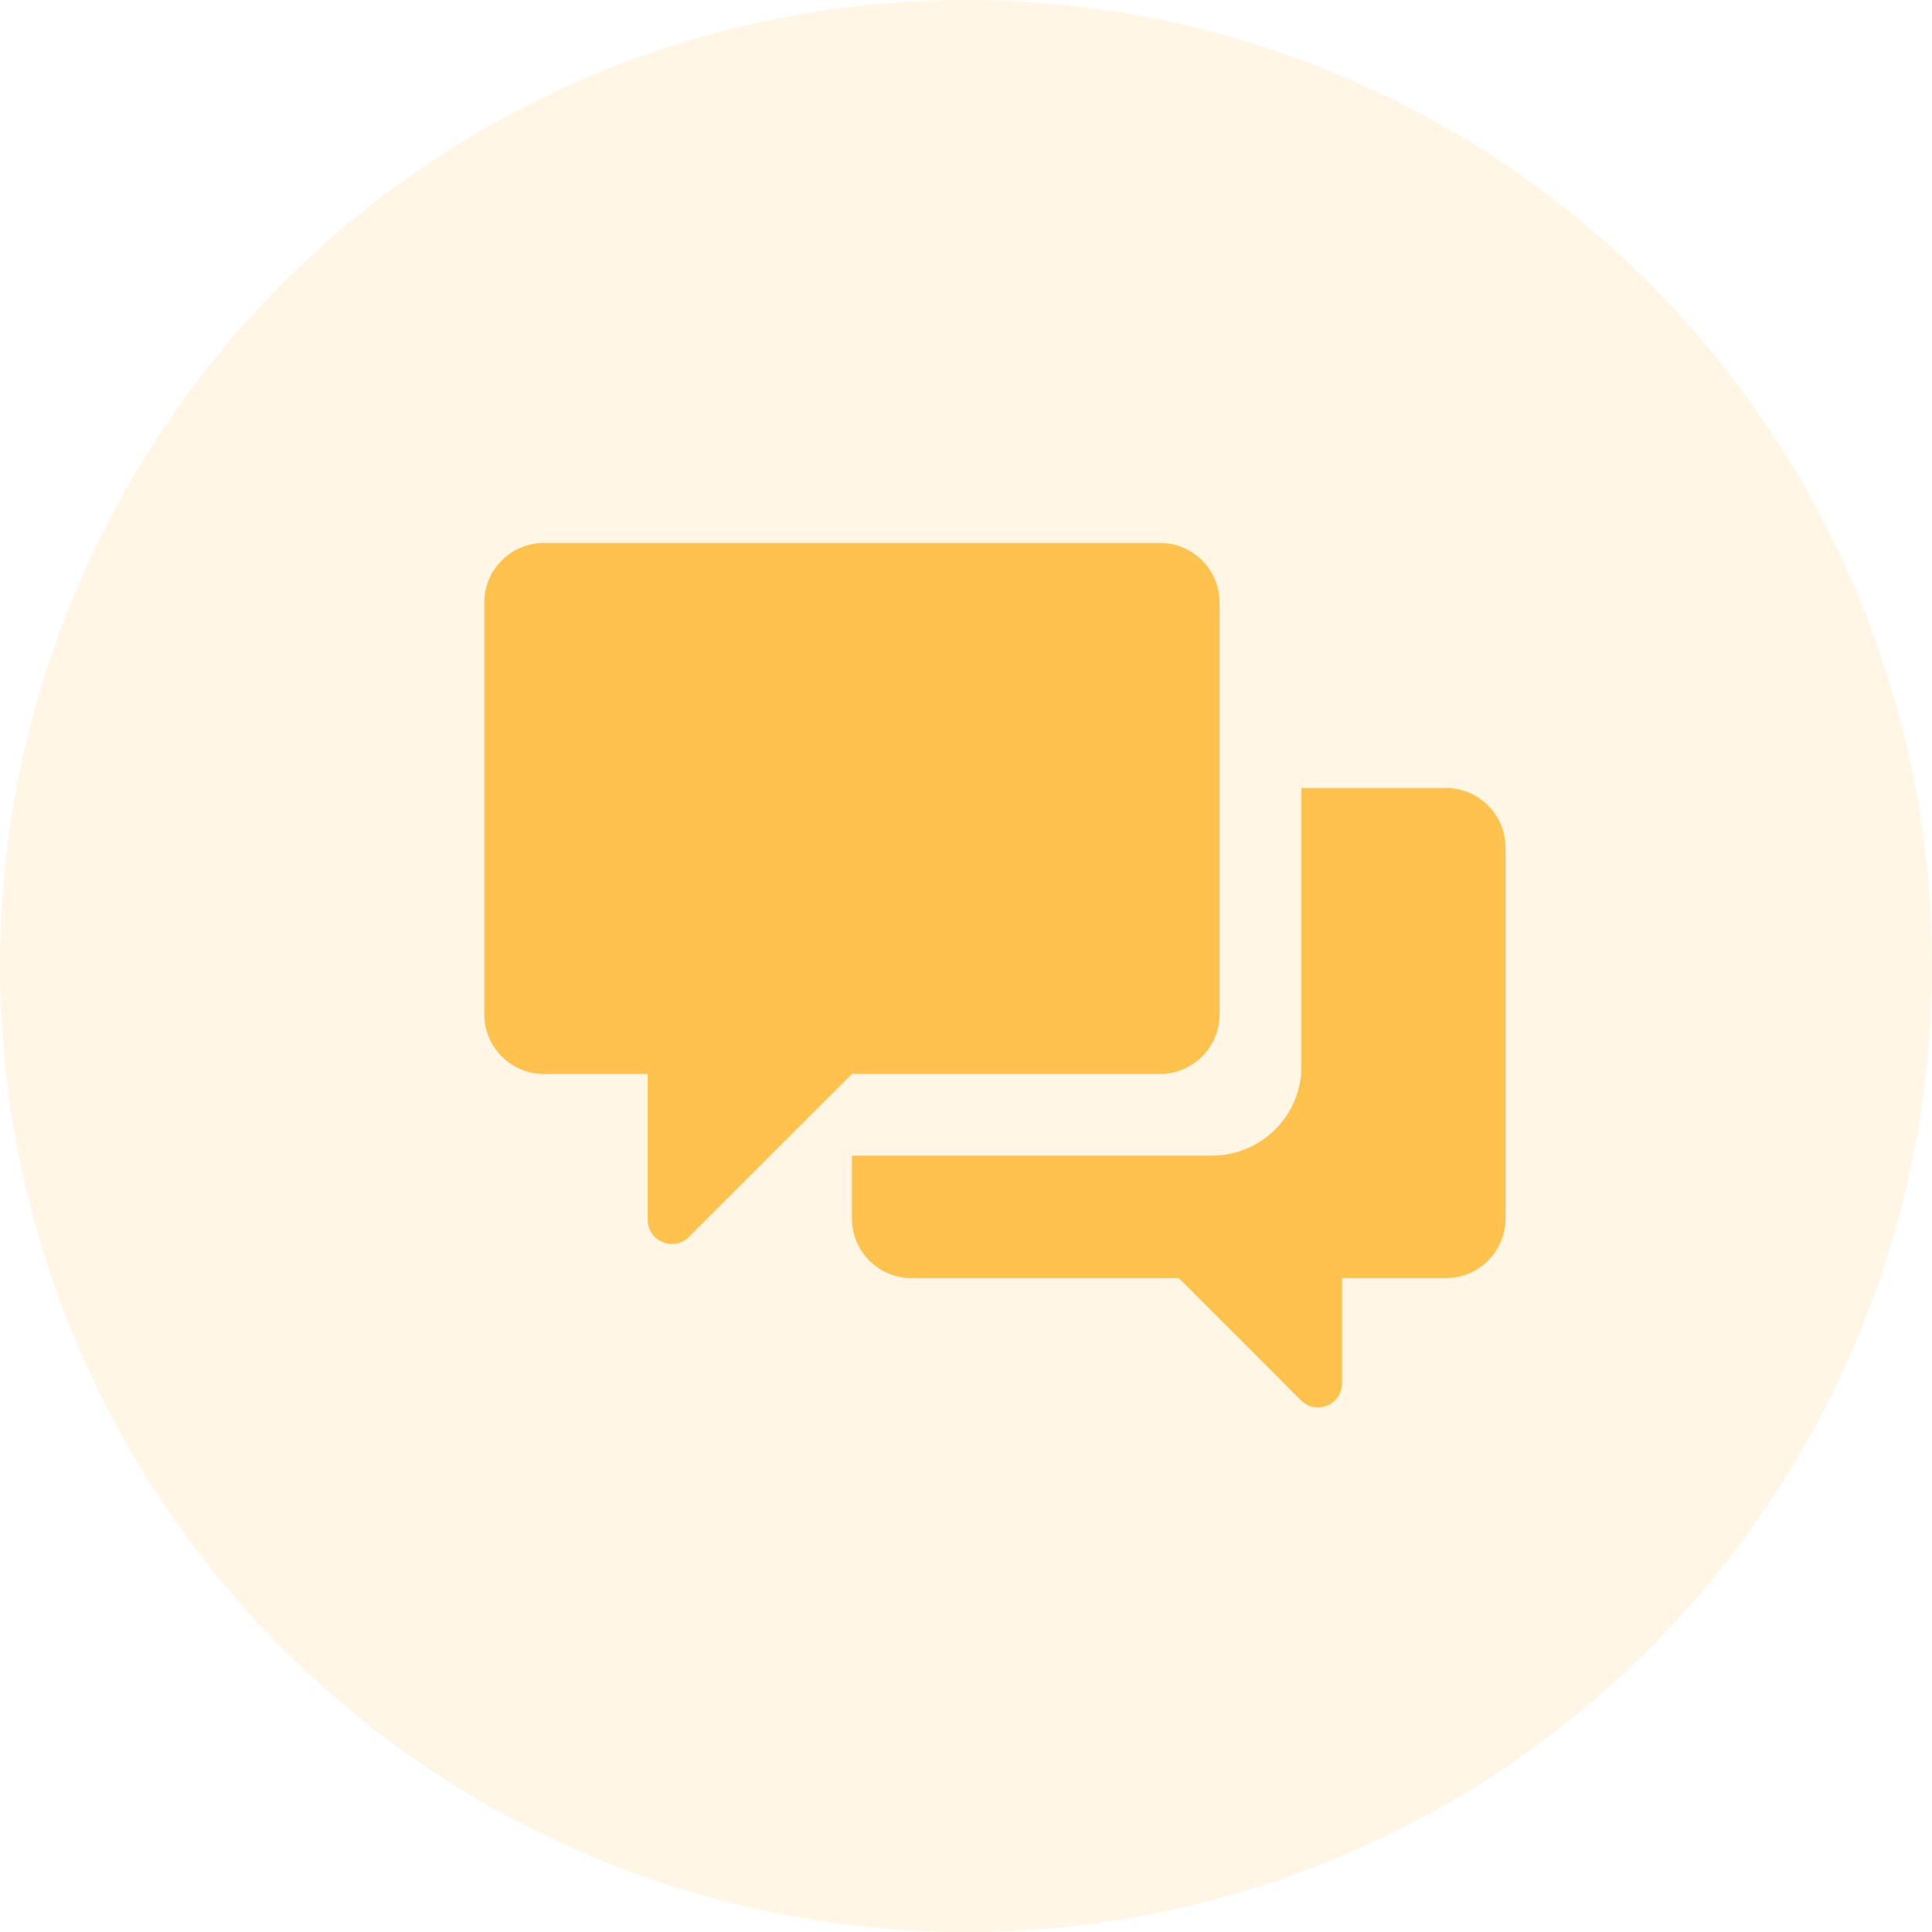 <svg width="24" height="24" viewBox="0 0 24 24" fill="none" xmlns="http://www.w3.org/2000/svg">
	<g clip-path="url(#clip0_23236_390620)">
		<circle opacity="0.1" cx="12" cy="12" r="12" fill="#FFA900"/>
		<path fill-rule="evenodd" clip-rule="evenodd" d="M6.756 6.745H14.409C14.818 6.745 15.15 7.076 15.15 7.485V12.6C15.15 13.009 14.818 13.341 14.409 13.341H10.583L8.558 15.365C8.369 15.554 8.046 15.42 8.046 15.153V13.341H6.756C6.348 13.341 6.016 13.009 6.016 12.6V7.485C6.016 7.076 6.348 6.745 6.756 6.745ZM17.961 9.789C18.37 9.789 18.702 10.12 18.702 10.529V15.137C18.702 15.546 18.37 15.877 17.961 15.877H16.672V17.183C16.672 17.45 16.349 17.584 16.16 17.395L14.642 15.877H11.323C10.914 15.877 10.583 15.546 10.583 15.137V14.355H15.057C15.67 14.355 16.167 13.858 16.167 13.245V9.789H17.961Z" fill="#FFC34D"/>
	</g>
	<defs>
		<clipPath id="clip0_23236_390620">
			<rect width="24" height="24" fill="white"/>
		</clipPath>
	</defs>
</svg>

